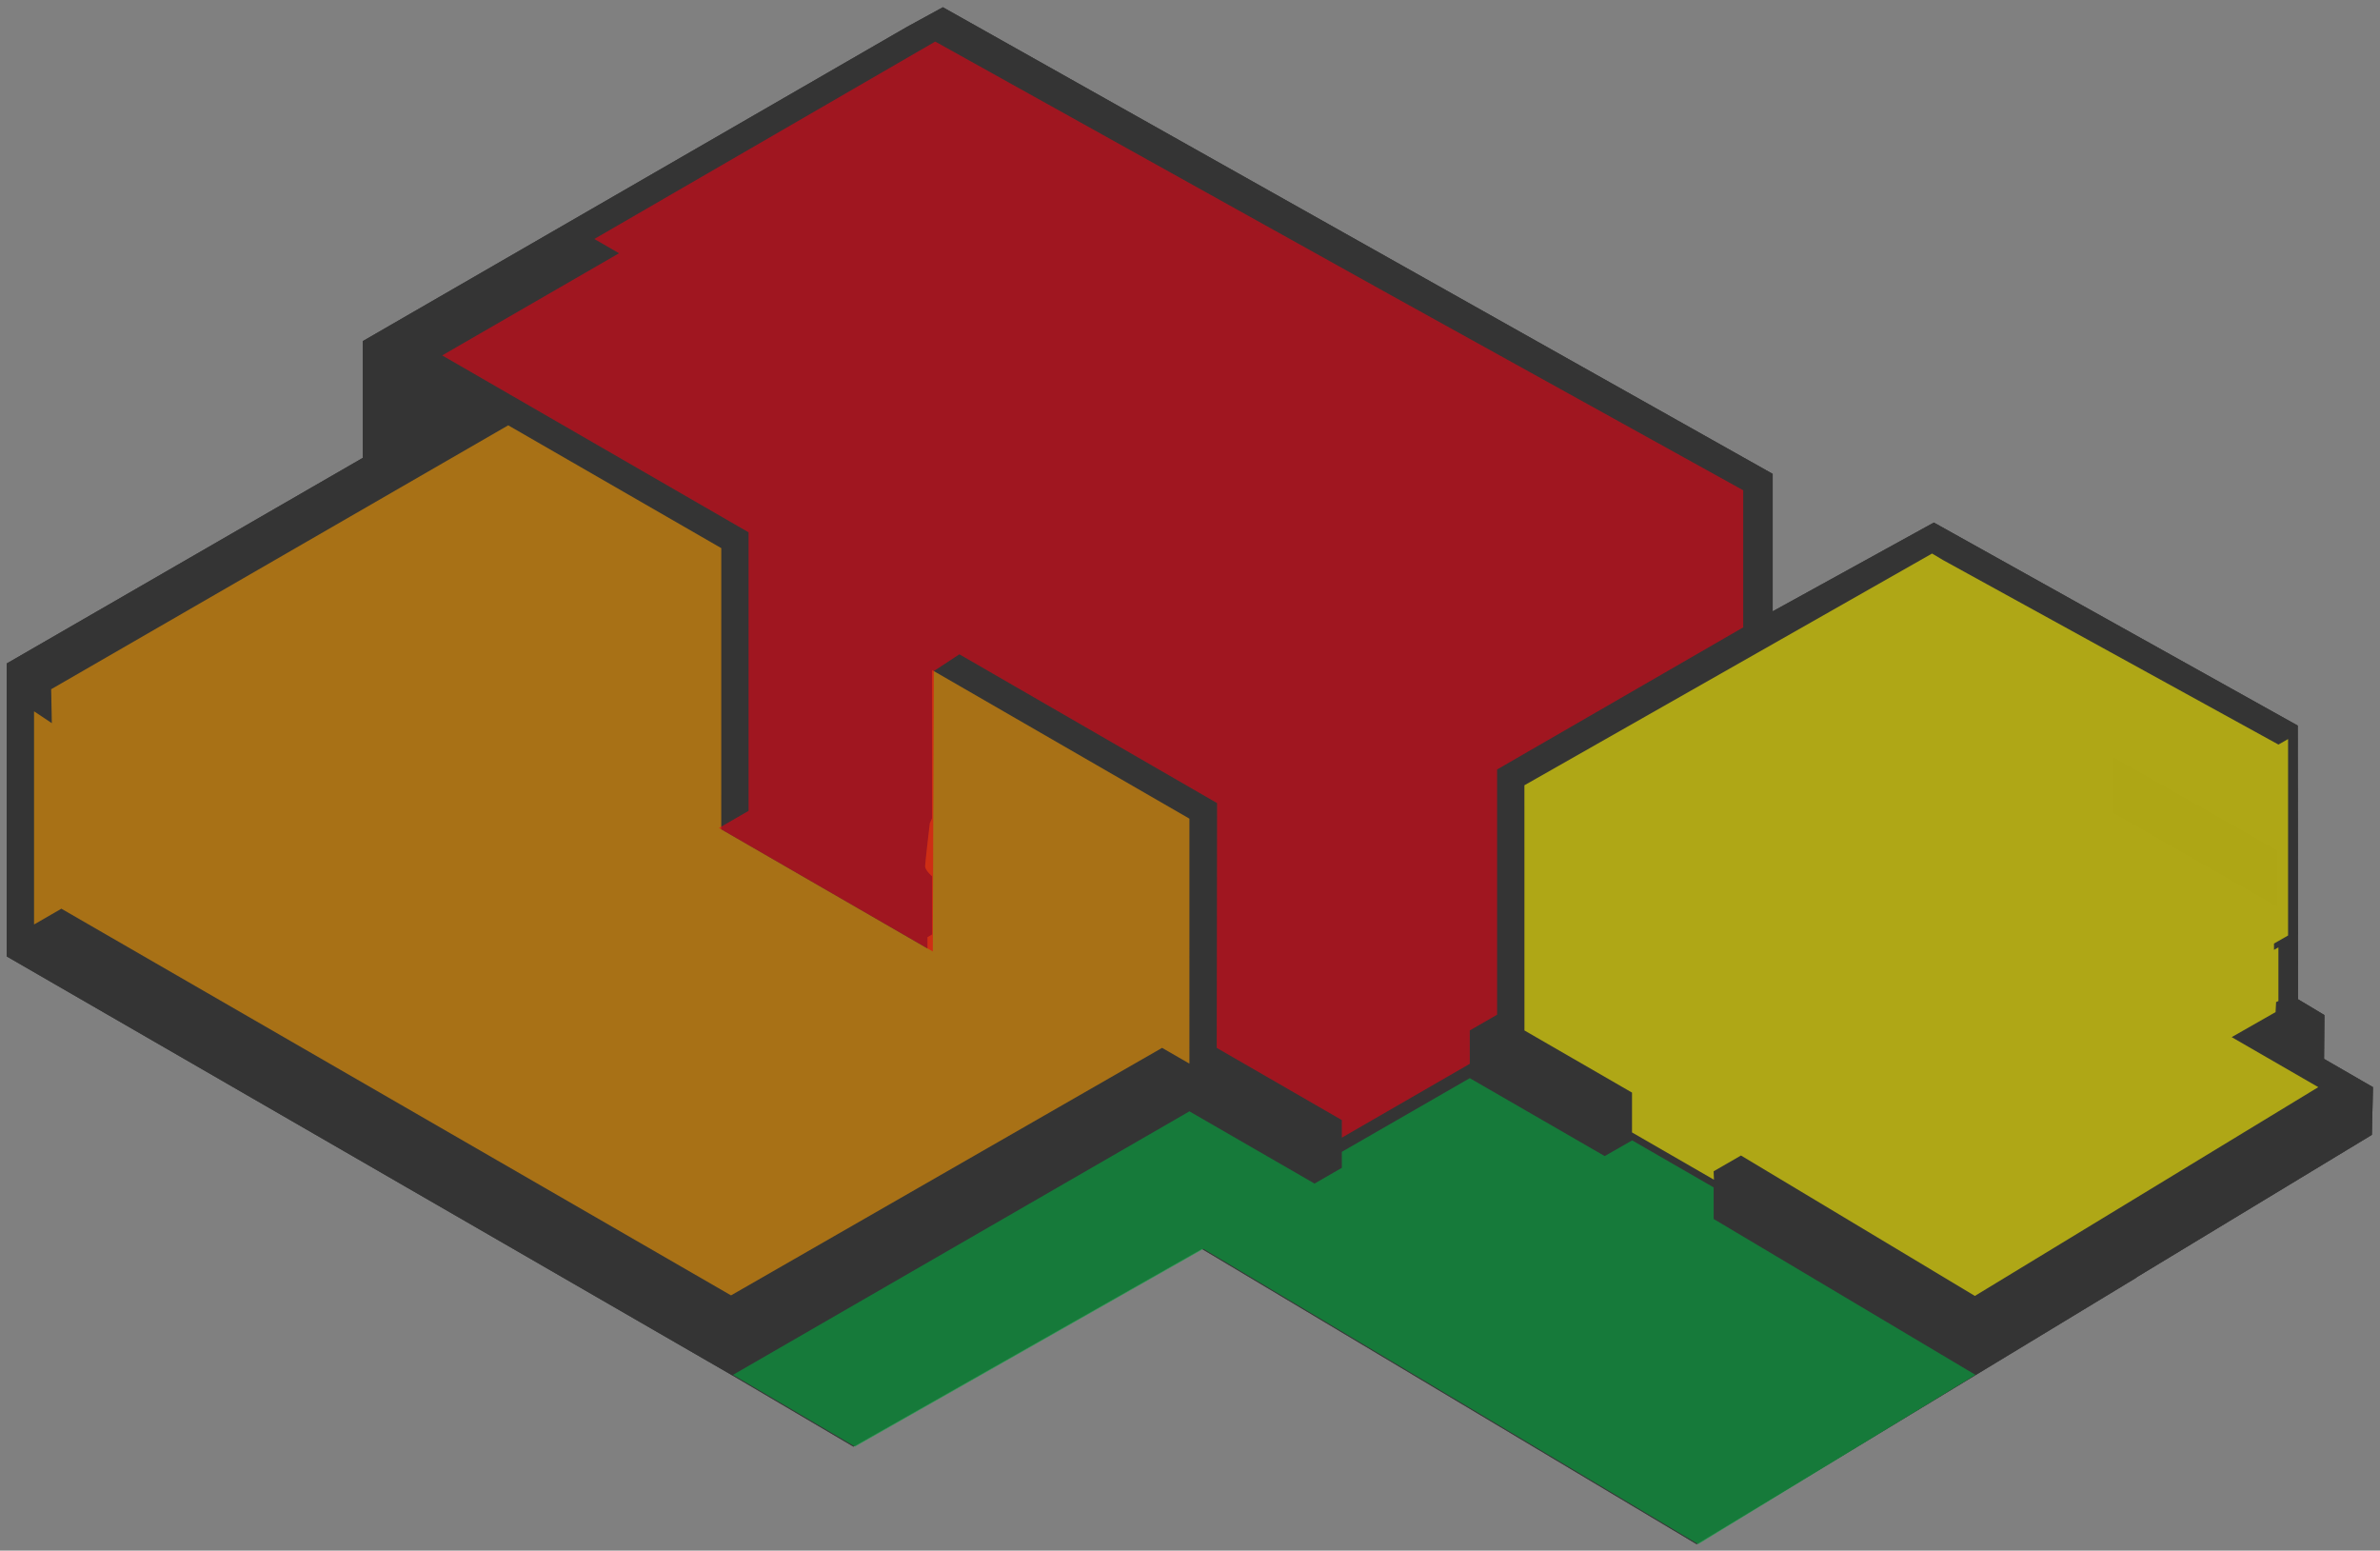 <?xml version="1.0" encoding="utf-8"?>
<!-- Generator: Adobe Illustrator 17.1.0, SVG Export Plug-In . SVG Version: 6.00 Build 0)  -->
<!DOCTYPE svg PUBLIC "-//W3C//DTD SVG 1.1//EN" "http://www.w3.org/Graphics/SVG/1.1/DTD/svg11.dtd">
<svg version="1.1" xmlns="http://www.w3.org/2000/svg" xmlns:xlink="http://www.w3.org/1999/xlink" x="0px" y="0px"
	 viewBox="0 0 700 456" enable-background="new 0 0 700 456" xml:space="preserve">
<rect x="0" y="0" width="700" height="456" fill="#808080" stroke="none"/>
<g id="house">
</g>
<g id="kitchen">
	<path opacity="0.6" fill="#323333" d="M697.929,319.711l-14.391-8.31l0.109-12.883l-7.748-4.642l-0.094-80.492L568.783,153.68
		l-47.407,26.107v-40.423L277.318,2.139l-10.511,5.745l-160.1,92.433l-0.002,34.346L1.978,195.126l0.002,86.126l0.491,0.282
		l-0.009,0.007l212.741,122.827l35.798,21.055l102.471-58.155l145.531,86.842l129.462-78.439l-0.065-0.041l69.209-41.896
		L697.929,319.711z M211.451,243.493l8.721-5.033l0.001-81.915l-90.115-52.028l52.019-30.037l-7.273-4.199l100.262-58.054
		l133.808,74.462l103.835,57.494v40.315l-72.387,41.791l0.002,72.111l-8.037,4.64v9.806l-37.618,21.712l-0.002-5.157l-36.805-21.239
		l0.104-71.985l-75.794-43.76l-7.519,4.936l-0.291,82.465L211.451,243.493z"/>
</g>
<g id="balcony">
	<g>
		<polygon opacity="0.6" fill="#323333" points="349.826,326.829 386.63,348.067 394.669,343.429 394.667,338.732 432.287,317.068 
			471.974,339.982 480.051,335.364 504.015,349.193 504.017,358.48 581.012,404.319 697.608,333.734 697.929,319.711 683.538,311.4 
			683.647,298.518 675.899,293.876 675.806,213.386 568.783,153.68 521.376,179.787 521.376,139.364 277.318,2.14 266.808,7.884 
			106.708,100.316 106.706,134.662 1.978,195.126 1.98,281.253 215.362,404.45 		"/>
	</g>
</g>
<g id="bedroom">
	<path opacity="0.6" fill="#323333" d="M448.359,230.932l119.897-68.148l3.261,1.942l98.615,54.235l2.835-1.618l-0.002,57.769
		l-4.143,2.369v1.858l1.303-0.744v15.799l-0.68,0.298l-0.159,2.952l-12.907,7.357l25.473,14.708l-101,61.396l-68.801-41.291
		l-8.037,4.642l0.085,2.474l-24.091-13.902v-11.713l-31.634-18.274L448.359,230.932z M621.454,239.018l48.333,27.601V250.13
		l-48.333-27.48V239.018z M697.929,319.711l-14.391-8.31l0.109-12.883l-7.748-4.642l-0.094-80.49L568.783,153.68l-47.407,26.107
		v-40.423L277.318,2.139l-10.511,5.745l-160.1,92.433l-0.002,34.346L1.978,195.126l0.002,86.126l0.491,0.282l-0.009,0.007
		l212.741,122.827l35.798,21.055l102.471-58.155l145.531,86.842l129.462-78.439l-0.065-0.041l69.209-41.896L697.929,319.711z"/>
</g>
<g id="livingroom">
	<path opacity="0.6" fill="#323333" d="M697.929,319.711l-14.391-8.31l0.109-12.883l-7.748-4.642l-0.094-80.492L568.783,153.68
		l-47.407,26.107v-40.423L277.318,2.139l-10.511,5.745l-160.1,92.433l-0.002,34.346L1.978,195.126l0.002,86.126l0.491,0.282
		l-0.009,0.007l212.741,122.827l35.798,21.055l102.471-58.155l145.531,86.842l129.462-78.439l-0.065-0.041l69.209-41.896
		L697.929,319.711z M349.826,240.753l0.001,72.041l-8.035-4.637l-126.782,72.79L18.053,267.235l-8.038,4.64v-62.687l5.227,3.479
		l-0.192-9.976l134.425-77.609l62.668,36.117l-0.009,82.688l60.657,35.038v-3.323l1.357-0.787v-17.097c0,0-2.072-1.779-2.056-2.967
		c0.017-1.189,1.382-12.654,1.382-12.654l0.662-1.471v-43.571L349.826,240.753z"/>
</g>
<g id="link">
	<path id="bedroom-link_1_" opacity="0.6" fill="#FFF100" d="M448.359,230.932l119.897-68.148l3.261,1.942l98.615,54.235
		l2.835-1.618l-0.002,57.769l-4.143,2.369v1.858l1.303-0.744v15.799l-0.68,0.298l-0.159,2.952l-12.907,7.357l25.473,14.708
		l-101,61.396l-68.801-41.291l-8.037,4.642l0.085,2.474l-24.091-13.902v-11.713l-31.634-18.274L448.359,230.932z"/>
	<path id="bedroom-link_2_" opacity="0.6" fill="#F39800" d="M349.826,240.753l0.001,72.041l-8.035-4.637l-126.782,72.79
		L18.053,267.235l-8.038,4.64v-62.687l5.227,3.479l-0.192-9.976l134.425-77.609l62.668,36.117l-0.009,82.688l60.657,35.038v-3.323
		l1.357-0.787v-17.097c0,0-2.072-1.779-2.056-2.967c0.017-1.189,1.382-12.654,1.382-12.654l0.662-1.471v-43.571L349.826,240.753z"/>
	<polyline id="balcony-link_2_" opacity="0.6" fill="#00A73C" points="581.012,404.319 504.017,358.48 504.015,349.193 
		480.051,335.364 471.974,339.982 432.287,317.068 394.667,338.732 394.669,343.429 386.63,348.067 349.826,326.829 
		215.595,404.315 215.688,404.369 251.486,425.424 353.956,367.269 499.487,454.11 	"/>
	<path id="kitchen-link_1_" opacity="0.6" fill="#E60012" d="M211.451,243.493l8.721-5.033l0.001-81.915l-90.115-52.028
		l52.019-30.037l-7.273-4.199l100.262-58.054l133.808,74.462l103.835,57.494v40.315l-72.387,41.791l0.002,72.111l-8.037,4.64v9.806
		l-37.618,21.712l-0.002-5.157l-36.805-21.239l0.104-71.985l-75.794-43.76l-7.519,4.936l-0.291,82.465L211.451,243.493z"/>
</g>
</svg>
